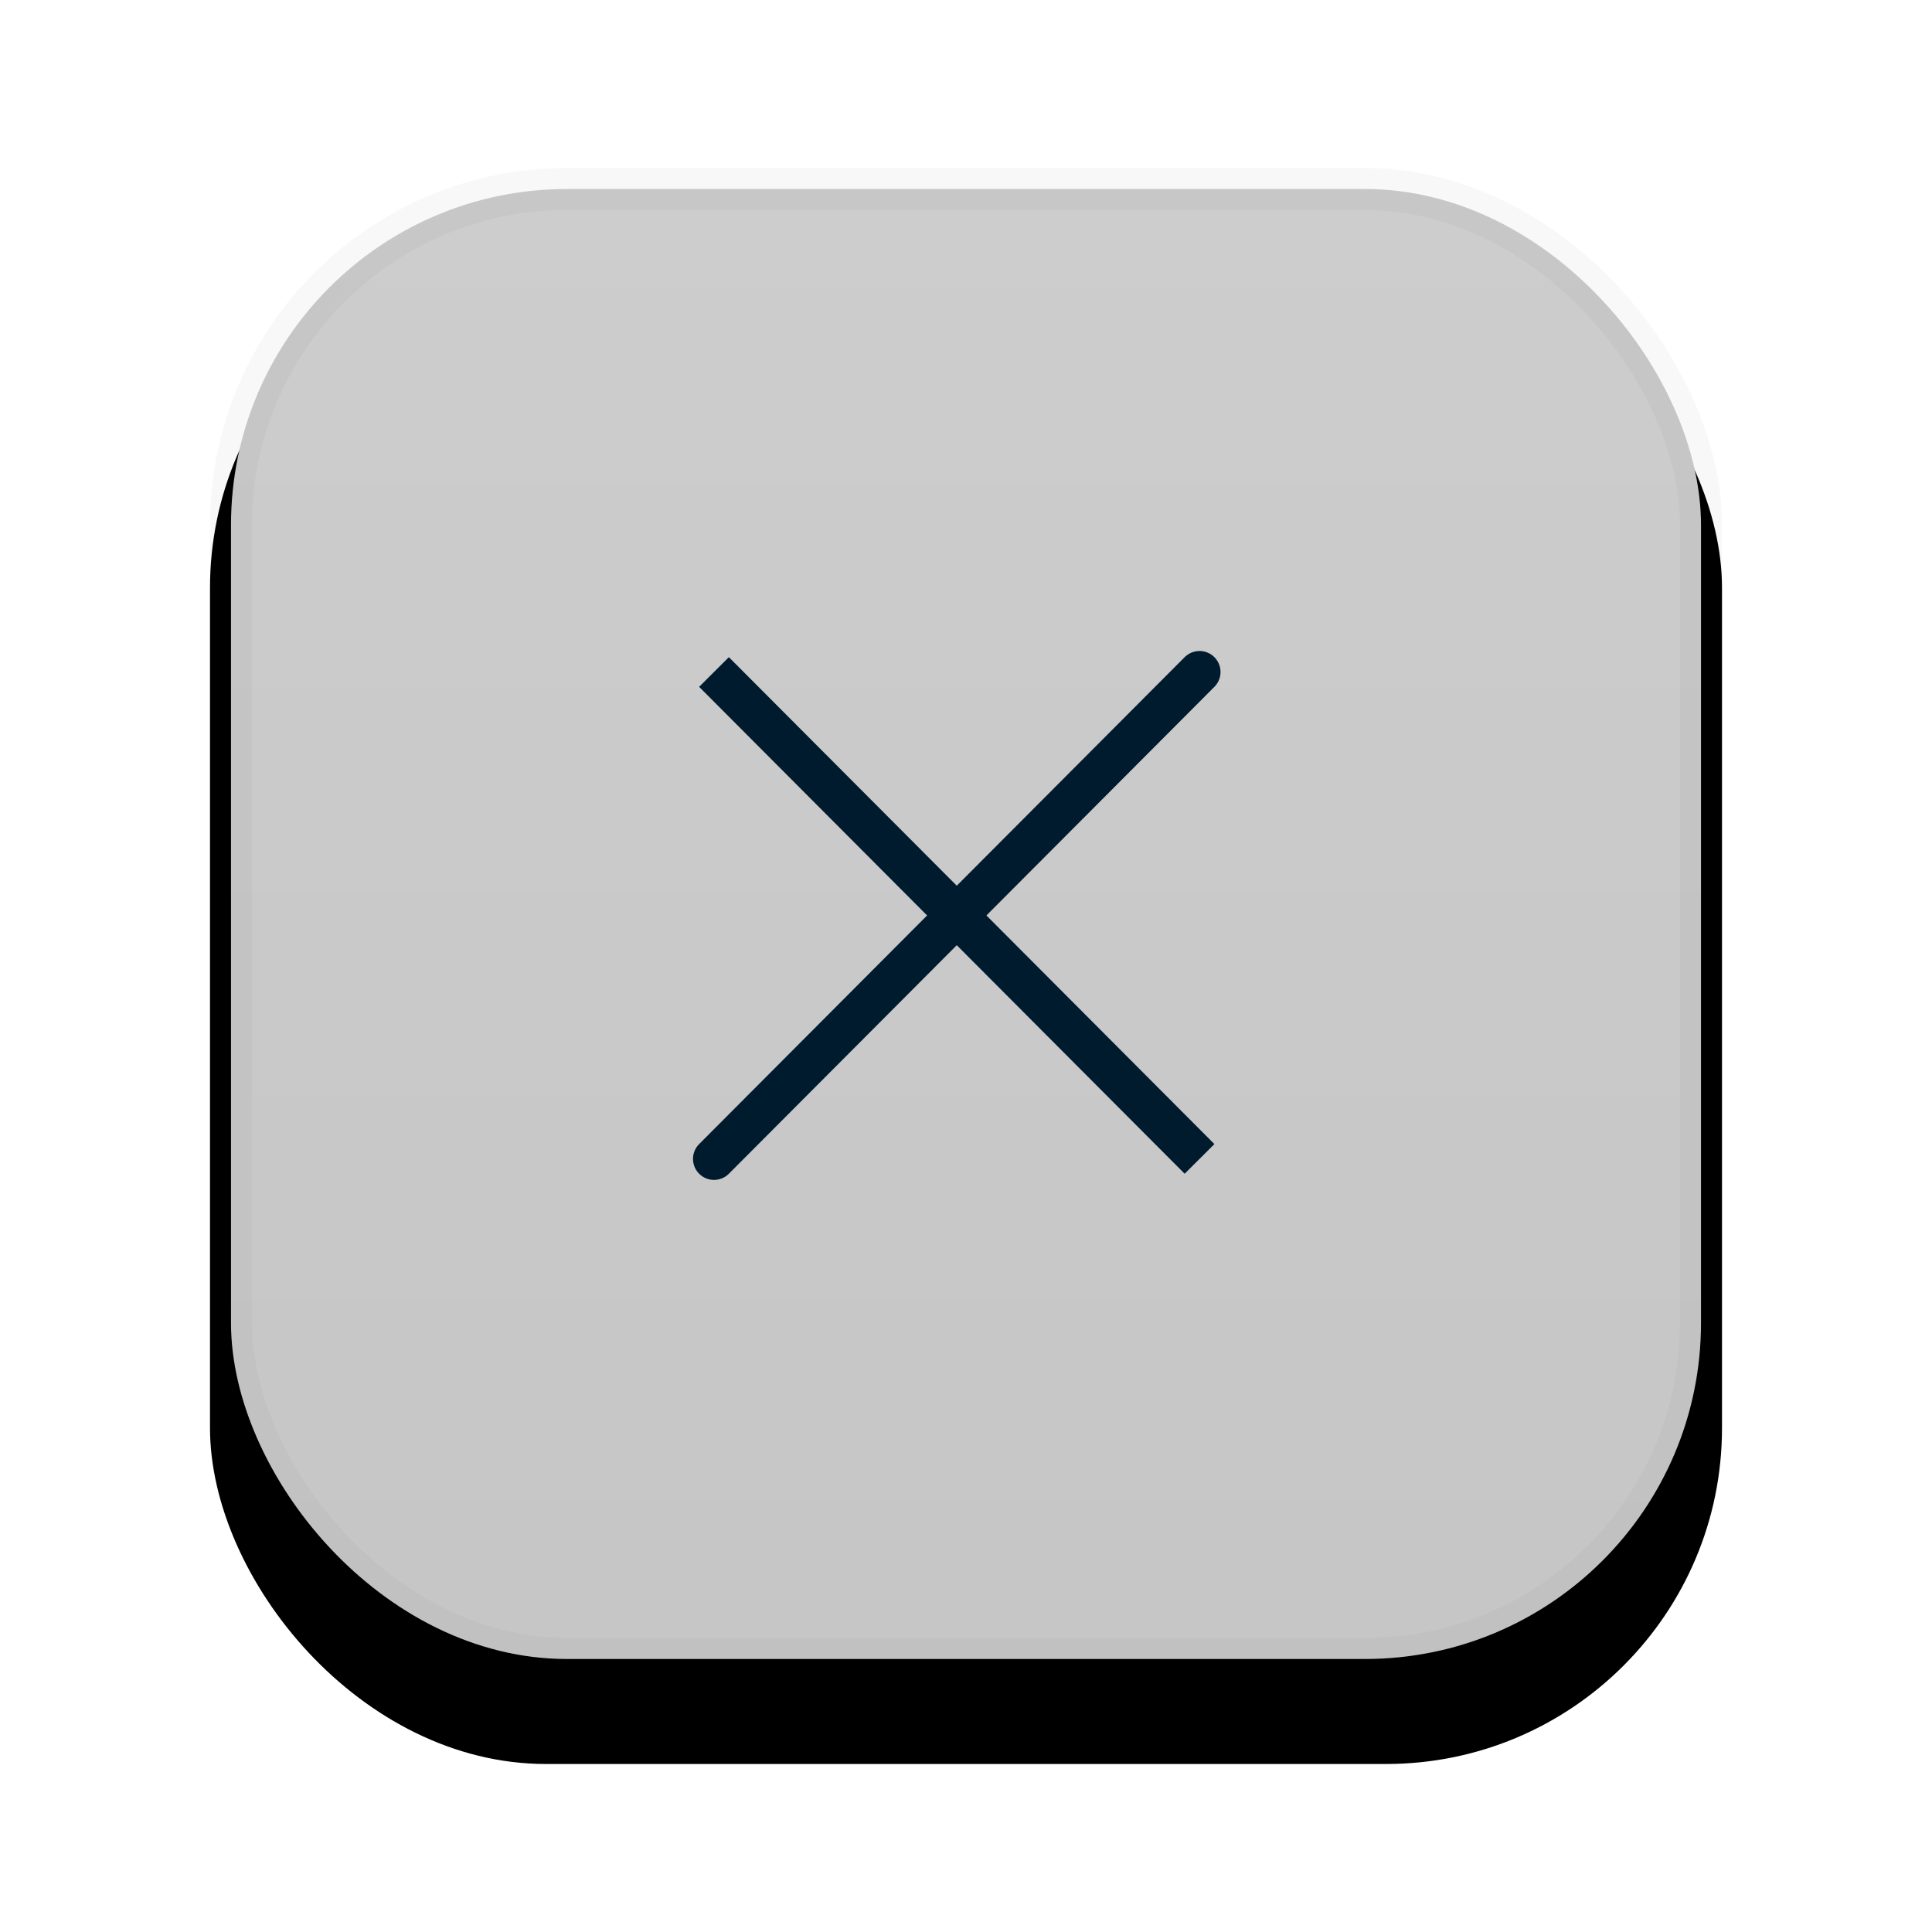 <?xml version="1.0" encoding="UTF-8"?>
<svg width="46px" height="46px" viewBox="0 0 46 46" version="1.1" xmlns="http://www.w3.org/2000/svg" xmlns:xlink="http://www.w3.org/1999/xlink">
    <!-- Generator: Sketch 58 (84663) - https://sketch.com -->
    <title>cancel_hover</title>
    <desc>Created with Sketch.</desc>
    <defs>
        <linearGradient x1="50%" y1="0%" x2="50%" y2="95.653%" id="linearGradient-1">
            <stop stop-color="#CDCDCD" offset="0%"></stop>
            <stop stop-color="#C6C6C6" offset="100%"></stop>
        </linearGradient>
        <rect id="path-2" x="5" y="4" width="36" height="36" rx="8"></rect>
        <filter x="-19.4%" y="-13.9%" width="138.9%" height="138.9%" filterUnits="objectBoundingBox" id="filter-3">
            <feOffset dx="0" dy="2" in="SourceAlpha" result="shadowOffsetOuter1"></feOffset>
            <feGaussianBlur stdDeviation="2" in="shadowOffsetOuter1" result="shadowBlurOuter1"></feGaussianBlur>
            <feComposite in="shadowBlurOuter1" in2="SourceAlpha" operator="out" result="shadowBlurOuter1"></feComposite>
            <feColorMatrix values="0 0 0 0 0   0 0 0 0 0   0 0 0 0 0  0 0 0 0.1 0" type="matrix" in="shadowBlurOuter1"></feColorMatrix>
        </filter>
    </defs>
    <g id="画板" stroke="none" stroke-width="1" fill="none" fill-rule="evenodd">
        <g id="btn状态备份" transform="translate(-469, -453)">
            <g id="编组-5备份" transform="translate(469, 452)">
                <g id="cancel_hover" transform="translate(0, 1)">
                    <g id="Rectangle">
                        <use fill="black" fill-opacity="1" filter="url(#filter-3)" xlink:href="#path-2"></use>
                        <rect stroke-opacity="0.03" stroke="#000000" stroke-width="1" stroke-linejoin="square" fill="url(#linearGradient-1)" fill-rule="evenodd" x="5.5" y="4.5" width="35" height="35" rx="8"></rect>
                    </g>
                    <g id="编组-4" transform="translate(17, 16)" stroke="#001A2E">
                        <path d="M11.56,-5.06261699e-14 L-3.16191517e-13,11.593" id="路径-3" stroke-linecap="round"></path>
                        <path d="M11.56,-4.97379915e-14 L5.94191363e-13,11.593" id="路径-3" transform="translate(5.78, 5.797) scale(-1, 1) translate(-5.78, -5.797) "></path>
                    </g>
                </g>
            </g>
        </g>
    </g>
</svg>